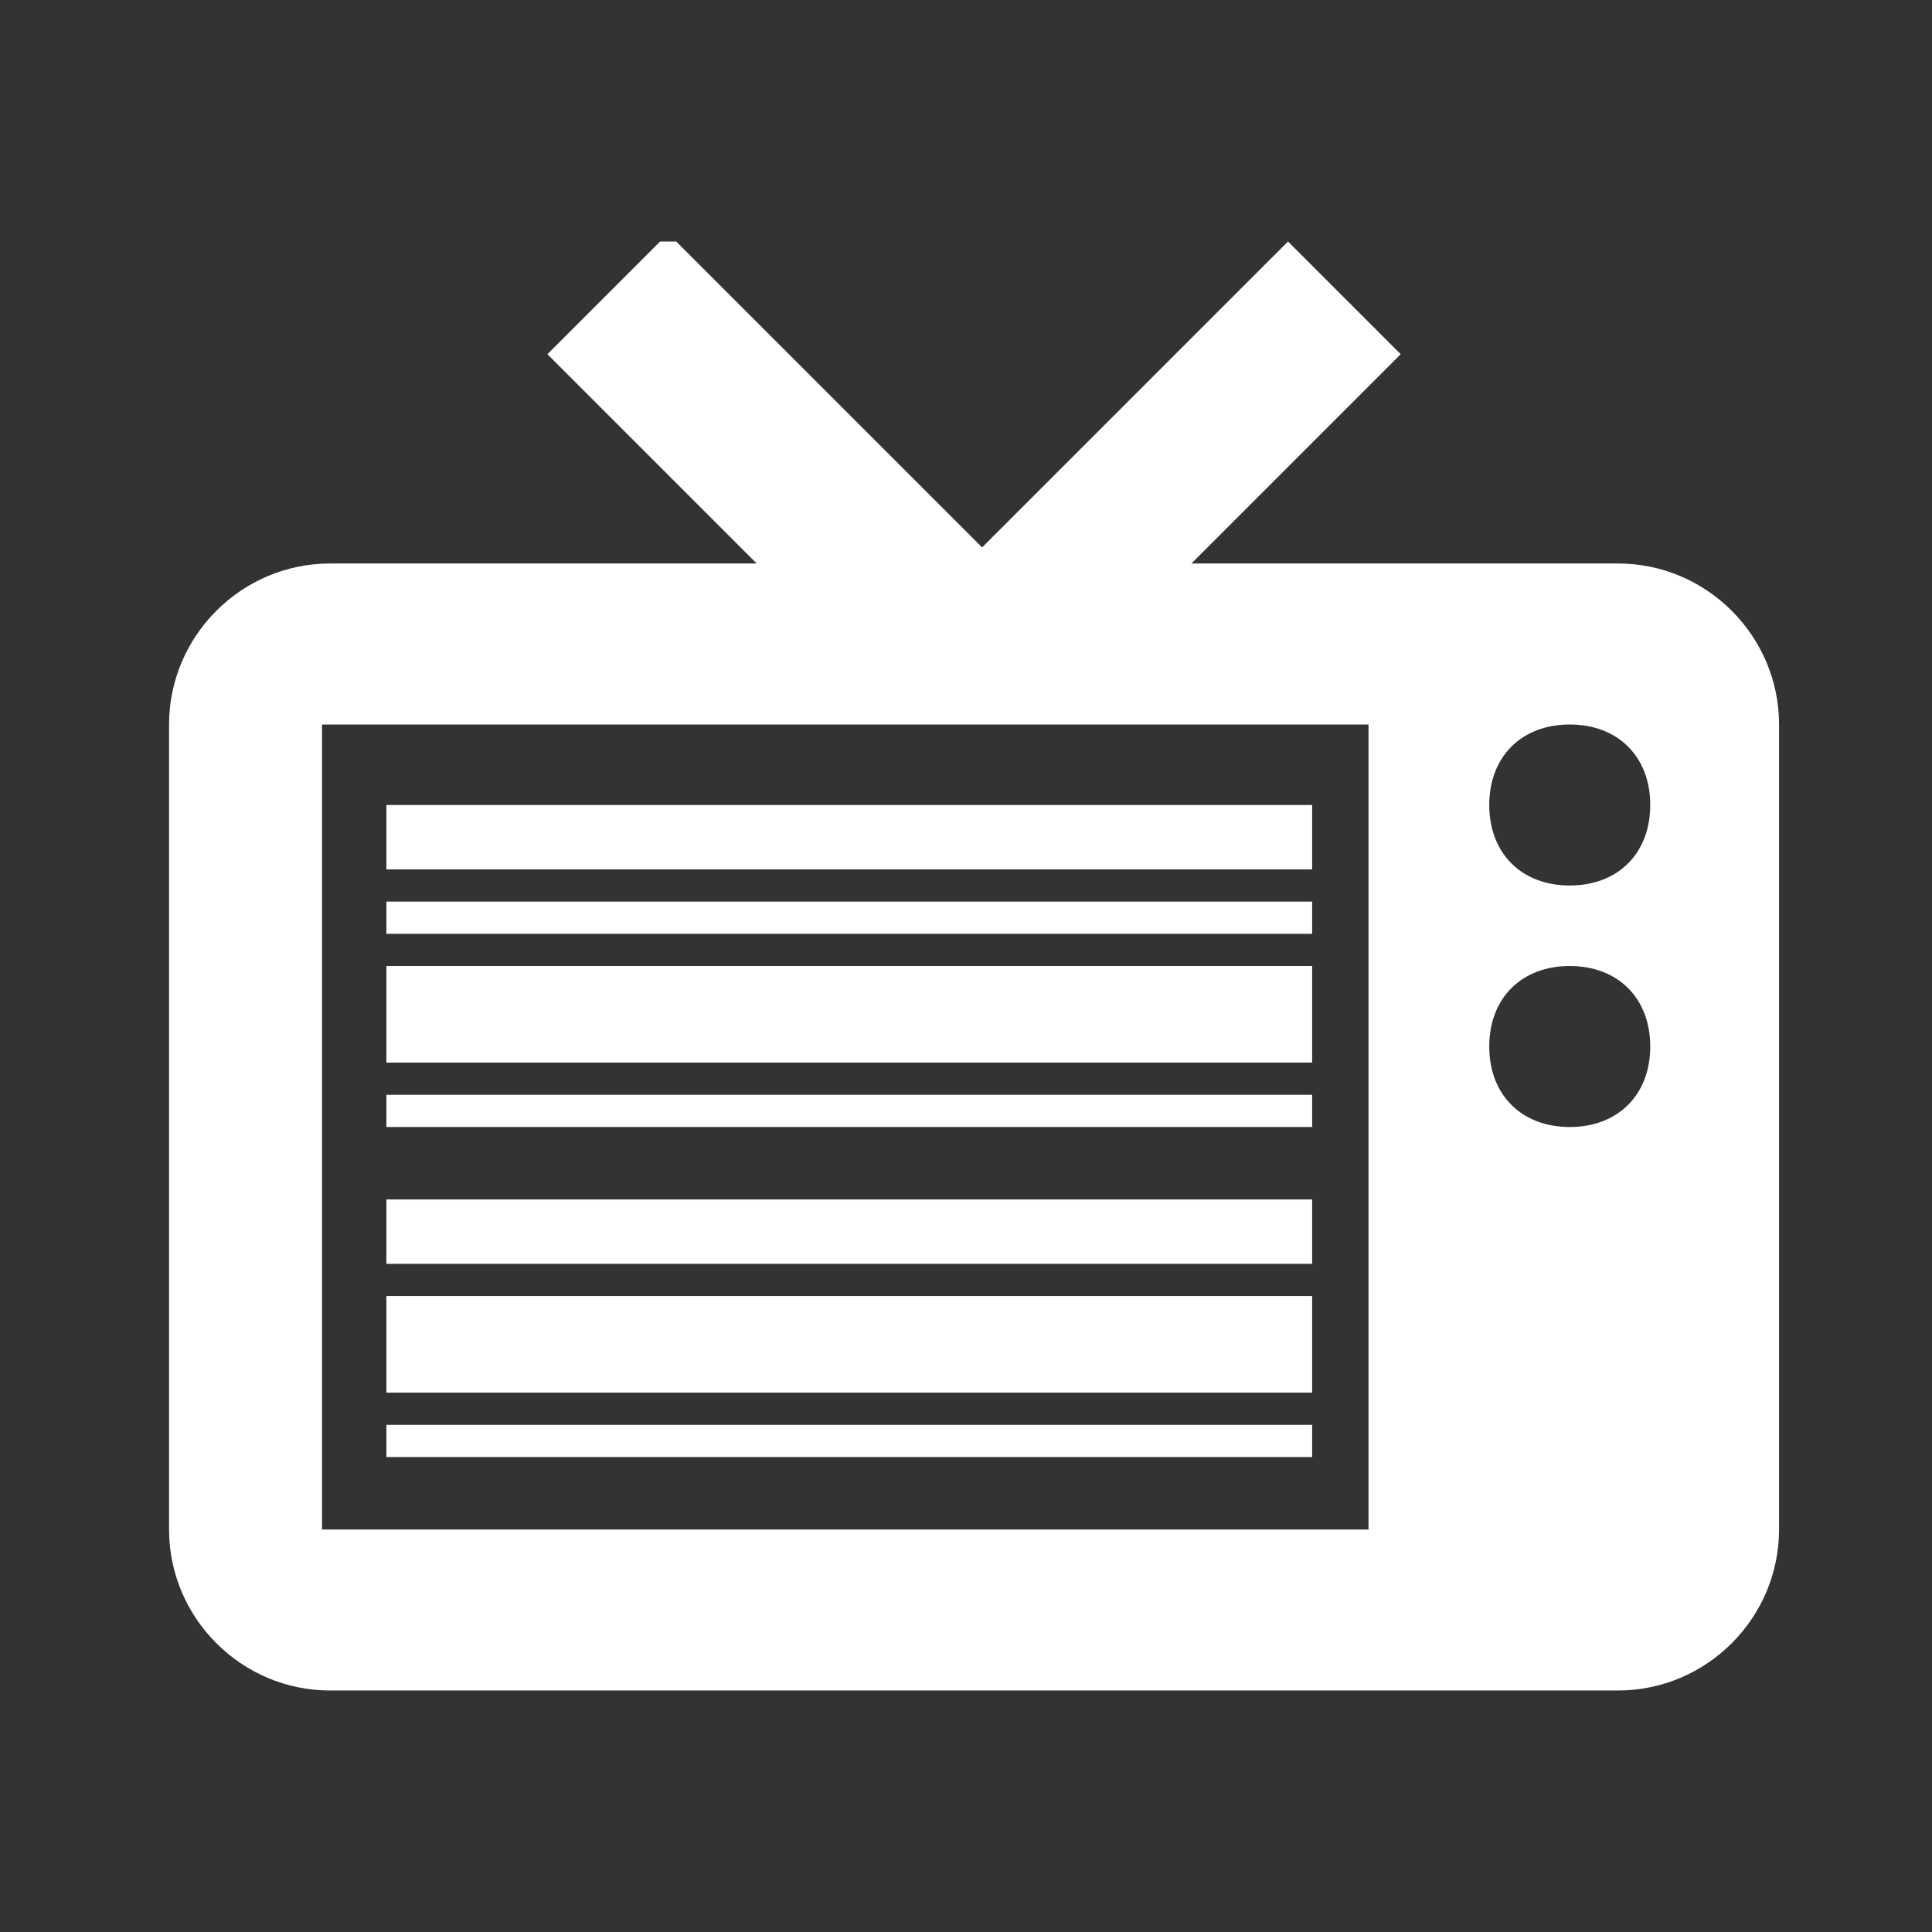 <?xml version="1.0" encoding="UTF-8"?>
<svg id="Layer_1" xmlns="http://www.w3.org/2000/svg" version="1.1" viewBox="0 0 24 24">
  <rect x="0" y="0" width="24" height="24" fill="#333333" stroke="none"/>
  <!-- Generator: Adobe Illustrator 29.5.1, SVG Export Plug-In . SVG Version: 2.1.0 Build 141)  -->
  <defs>
    <style>
      .st0 {
        fill: #fff;
      }
    </style>
  </defs>
  <path class="st0" d="M8.2,3l-1.4,1.4,2.6,2.6h-5.3c-1.1,0-2,.9-2,2v10c0,1.1.9,2,2,2h16c1.1,0,2-.9,2-2v-10c0-1.1-.9-2-2-2h-5.3l2.6-2.6-1.4-1.4-3.8,3.8-3.8-3.8M4,9h13v10H4v-10M19.5,9c.6,0,1,.4,1,1s-.4,1-1,1-1-.4-1-1,.4-1,1-1M19.5,12c.6,0,1,.4,1,1s-.4,1-1,1-1-.4-1-1,.4-1,1-1Z"/>
  <path class="st0" d="M16.3,10v.8H4.8v-.8h11.6M16.3,11.2v.4H4.8v-.4h11.6M16.3,12v1.2H4.8v-1.2h11.6M16.3,13.6v.4H4.8v-.4h11.6M16.3,14.9v.8H4.8v-.8h11.6M16.3,16.1v1.2H4.8v-1.2h11.6M16.3,17.7v.4H4.8v-.4h11.6,0Z"/>
</svg>